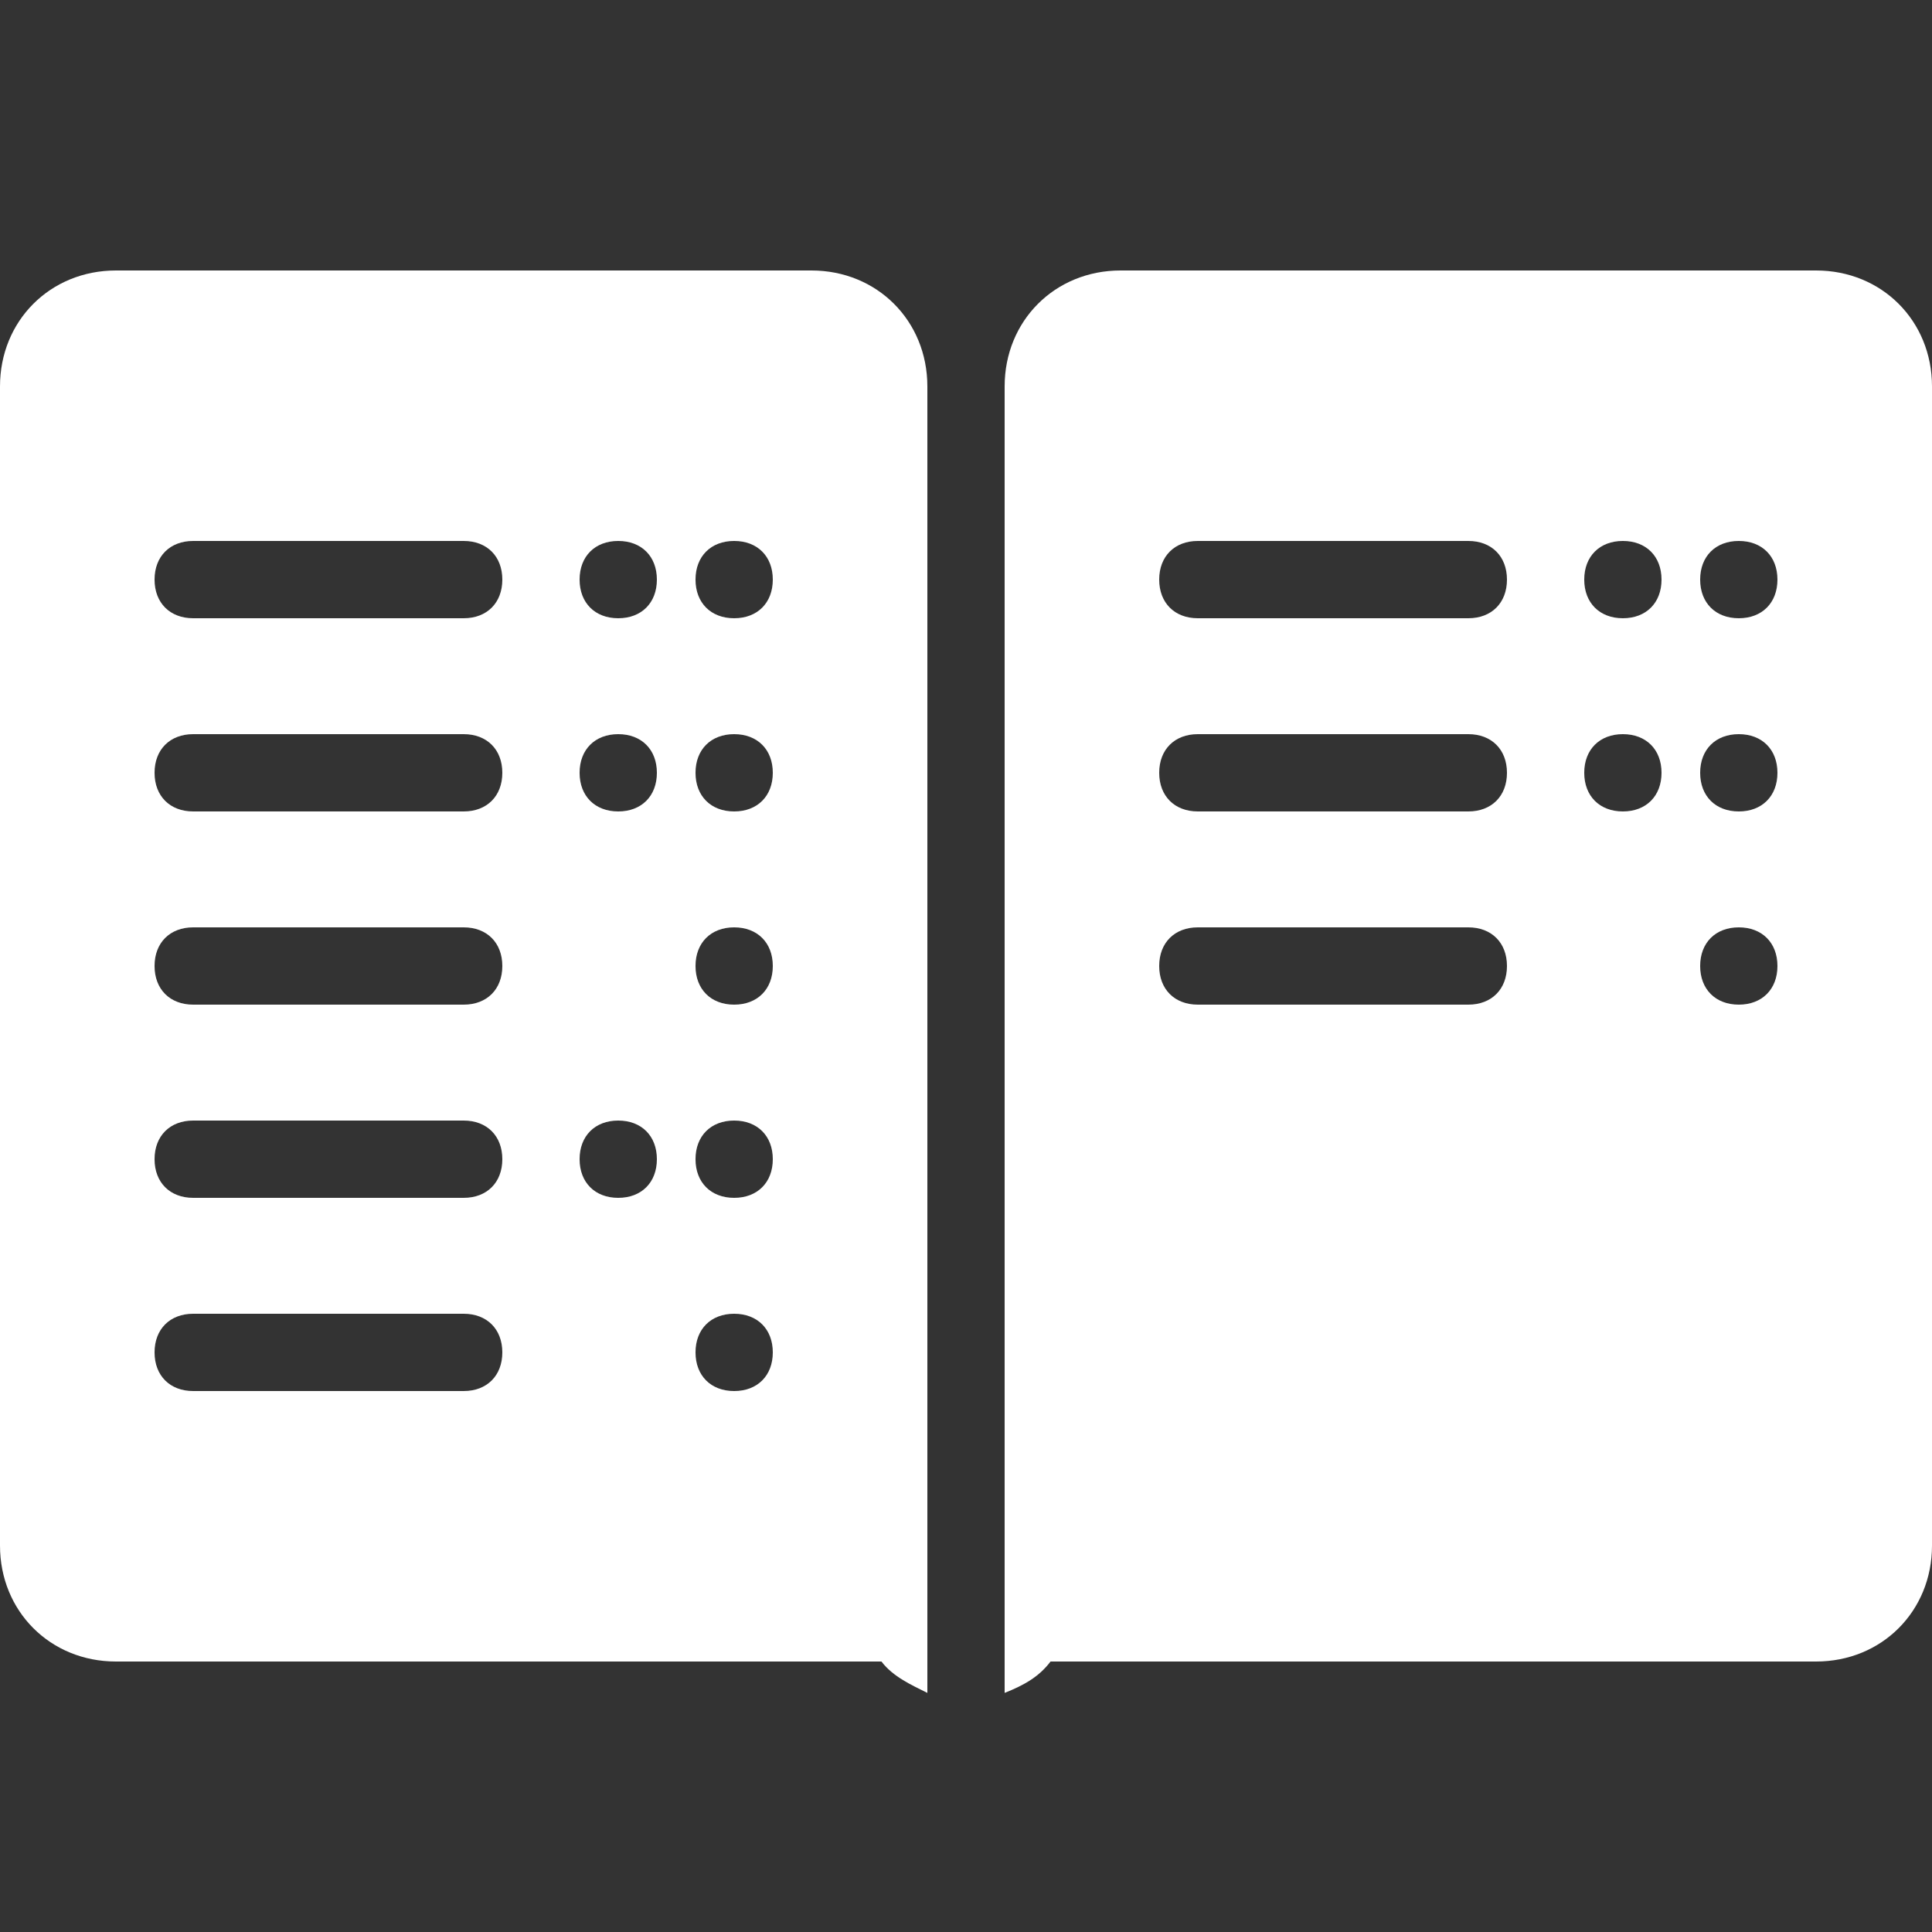 ﻿<?xml version="1.0" encoding="utf-8"?>
<svg xmlns="http://www.w3.org/2000/svg" viewBox="0 0 50 50" width="130" height="130">
  <rect x="0" y="0" width="50" height="50" fill="#333333" stroke="none"/>
  <path d="M3 7C1.301 7 0 8.301 0 10L0 40C0 41.699 1.301 43 3 43L22.812 43C23.113 43.398 23.602 43.613 24 43.812L24 10C24 8.301 22.699 7 21 7 Z M 29 7C27.301 7 26 8.301 26 10L26 43.812C26.5 43.613 26.887 43.398 27.188 43L47 43C48.699 43 50 41.699 50 40L50 10C50 8.301 48.699 7 47 7 Z M 5 14L12 14C12.602 14 13 14.398 13 15C13 15.602 12.602 16 12 16L5 16C4.398 16 4 15.602 4 15C4 14.398 4.398 14 5 14 Z M 16 14C16.602 14 17 14.398 17 15C17 15.602 16.602 16 16 16C15.398 16 15 15.602 15 15C15 14.398 15.398 14 16 14 Z M 19 14C19.602 14 20 14.398 20 15C20 15.602 19.602 16 19 16C18.398 16 18 15.602 18 15C18 14.398 18.398 14 19 14 Z M 31 14L38 14C38.602 14 39 14.398 39 15C39 15.602 38.602 16 38 16L31 16C30.398 16 30 15.602 30 15C30 14.398 30.398 14 31 14 Z M 42 14C42.602 14 43 14.398 43 15C43 15.602 42.602 16 42 16C41.398 16 41 15.602 41 15C41 14.398 41.398 14 42 14 Z M 45 14C45.602 14 46 14.398 46 15C46 15.602 45.602 16 45 16C44.398 16 44 15.602 44 15C44 14.398 44.398 14 45 14 Z M 5 19L12 19C12.602 19 13 19.398 13 20C13 20.602 12.602 21 12 21L5 21C4.398 21 4 20.602 4 20C4 19.398 4.398 19 5 19 Z M 16 19C16.602 19 17 19.398 17 20C17 20.602 16.602 21 16 21C15.398 21 15 20.602 15 20C15 19.398 15.398 19 16 19 Z M 19 19C19.602 19 20 19.398 20 20C20 20.602 19.602 21 19 21C18.398 21 18 20.602 18 20C18 19.398 18.398 19 19 19 Z M 31 19L38 19C38.602 19 39 19.398 39 20C39 20.602 38.602 21 38 21L31 21C30.398 21 30 20.602 30 20C30 19.398 30.398 19 31 19 Z M 42 19C42.602 19 43 19.398 43 20C43 20.602 42.602 21 42 21C41.398 21 41 20.602 41 20C41 19.398 41.398 19 42 19 Z M 45 19C45.602 19 46 19.398 46 20C46 20.602 45.602 21 45 21C44.398 21 44 20.602 44 20C44 19.398 44.398 19 45 19 Z M 5 24L12 24C12.602 24 13 24.398 13 25C13 25.602 12.602 26 12 26L5 26C4.398 26 4 25.602 4 25C4 24.398 4.398 24 5 24 Z M 19 24C19.602 24 20 24.398 20 25C20 25.602 19.602 26 19 26C18.398 26 18 25.602 18 25C18 24.398 18.398 24 19 24 Z M 31 24L38 24C38.602 24 39 24.398 39 25C39 25.602 38.602 26 38 26L31 26C30.398 26 30 25.602 30 25C30 24.398 30.398 24 31 24 Z M 45 24C45.602 24 46 24.398 46 25C46 25.602 45.602 26 45 26C44.398 26 44 25.602 44 25C44 24.398 44.398 24 45 24 Z M 5 29L12 29C12.602 29 13 29.398 13 30C13 30.602 12.602 31 12 31L5 31C4.398 31 4 30.602 4 30C4 29.398 4.398 29 5 29 Z M 16 29C16.602 29 17 29.398 17 30C17 30.602 16.602 31 16 31C15.398 31 15 30.602 15 30C15 29.398 15.398 29 16 29 Z M 19 29C19.602 29 20 29.398 20 30C20 30.602 19.602 31 19 31C18.398 31 18 30.602 18 30C18 29.398 18.398 29 19 29 Z M 5 34L12 34C12.602 34 13 34.398 13 35C13 35.602 12.602 36 12 36L5 36C4.398 36 4 35.602 4 35C4 34.398 4.398 34 5 34 Z M 19 34C19.602 34 20 34.398 20 35C20 35.602 19.602 36 19 36C18.398 36 18 35.602 18 35C18 34.398 18.398 34 19 34Z" fill="#FFFFFF" />
</svg>